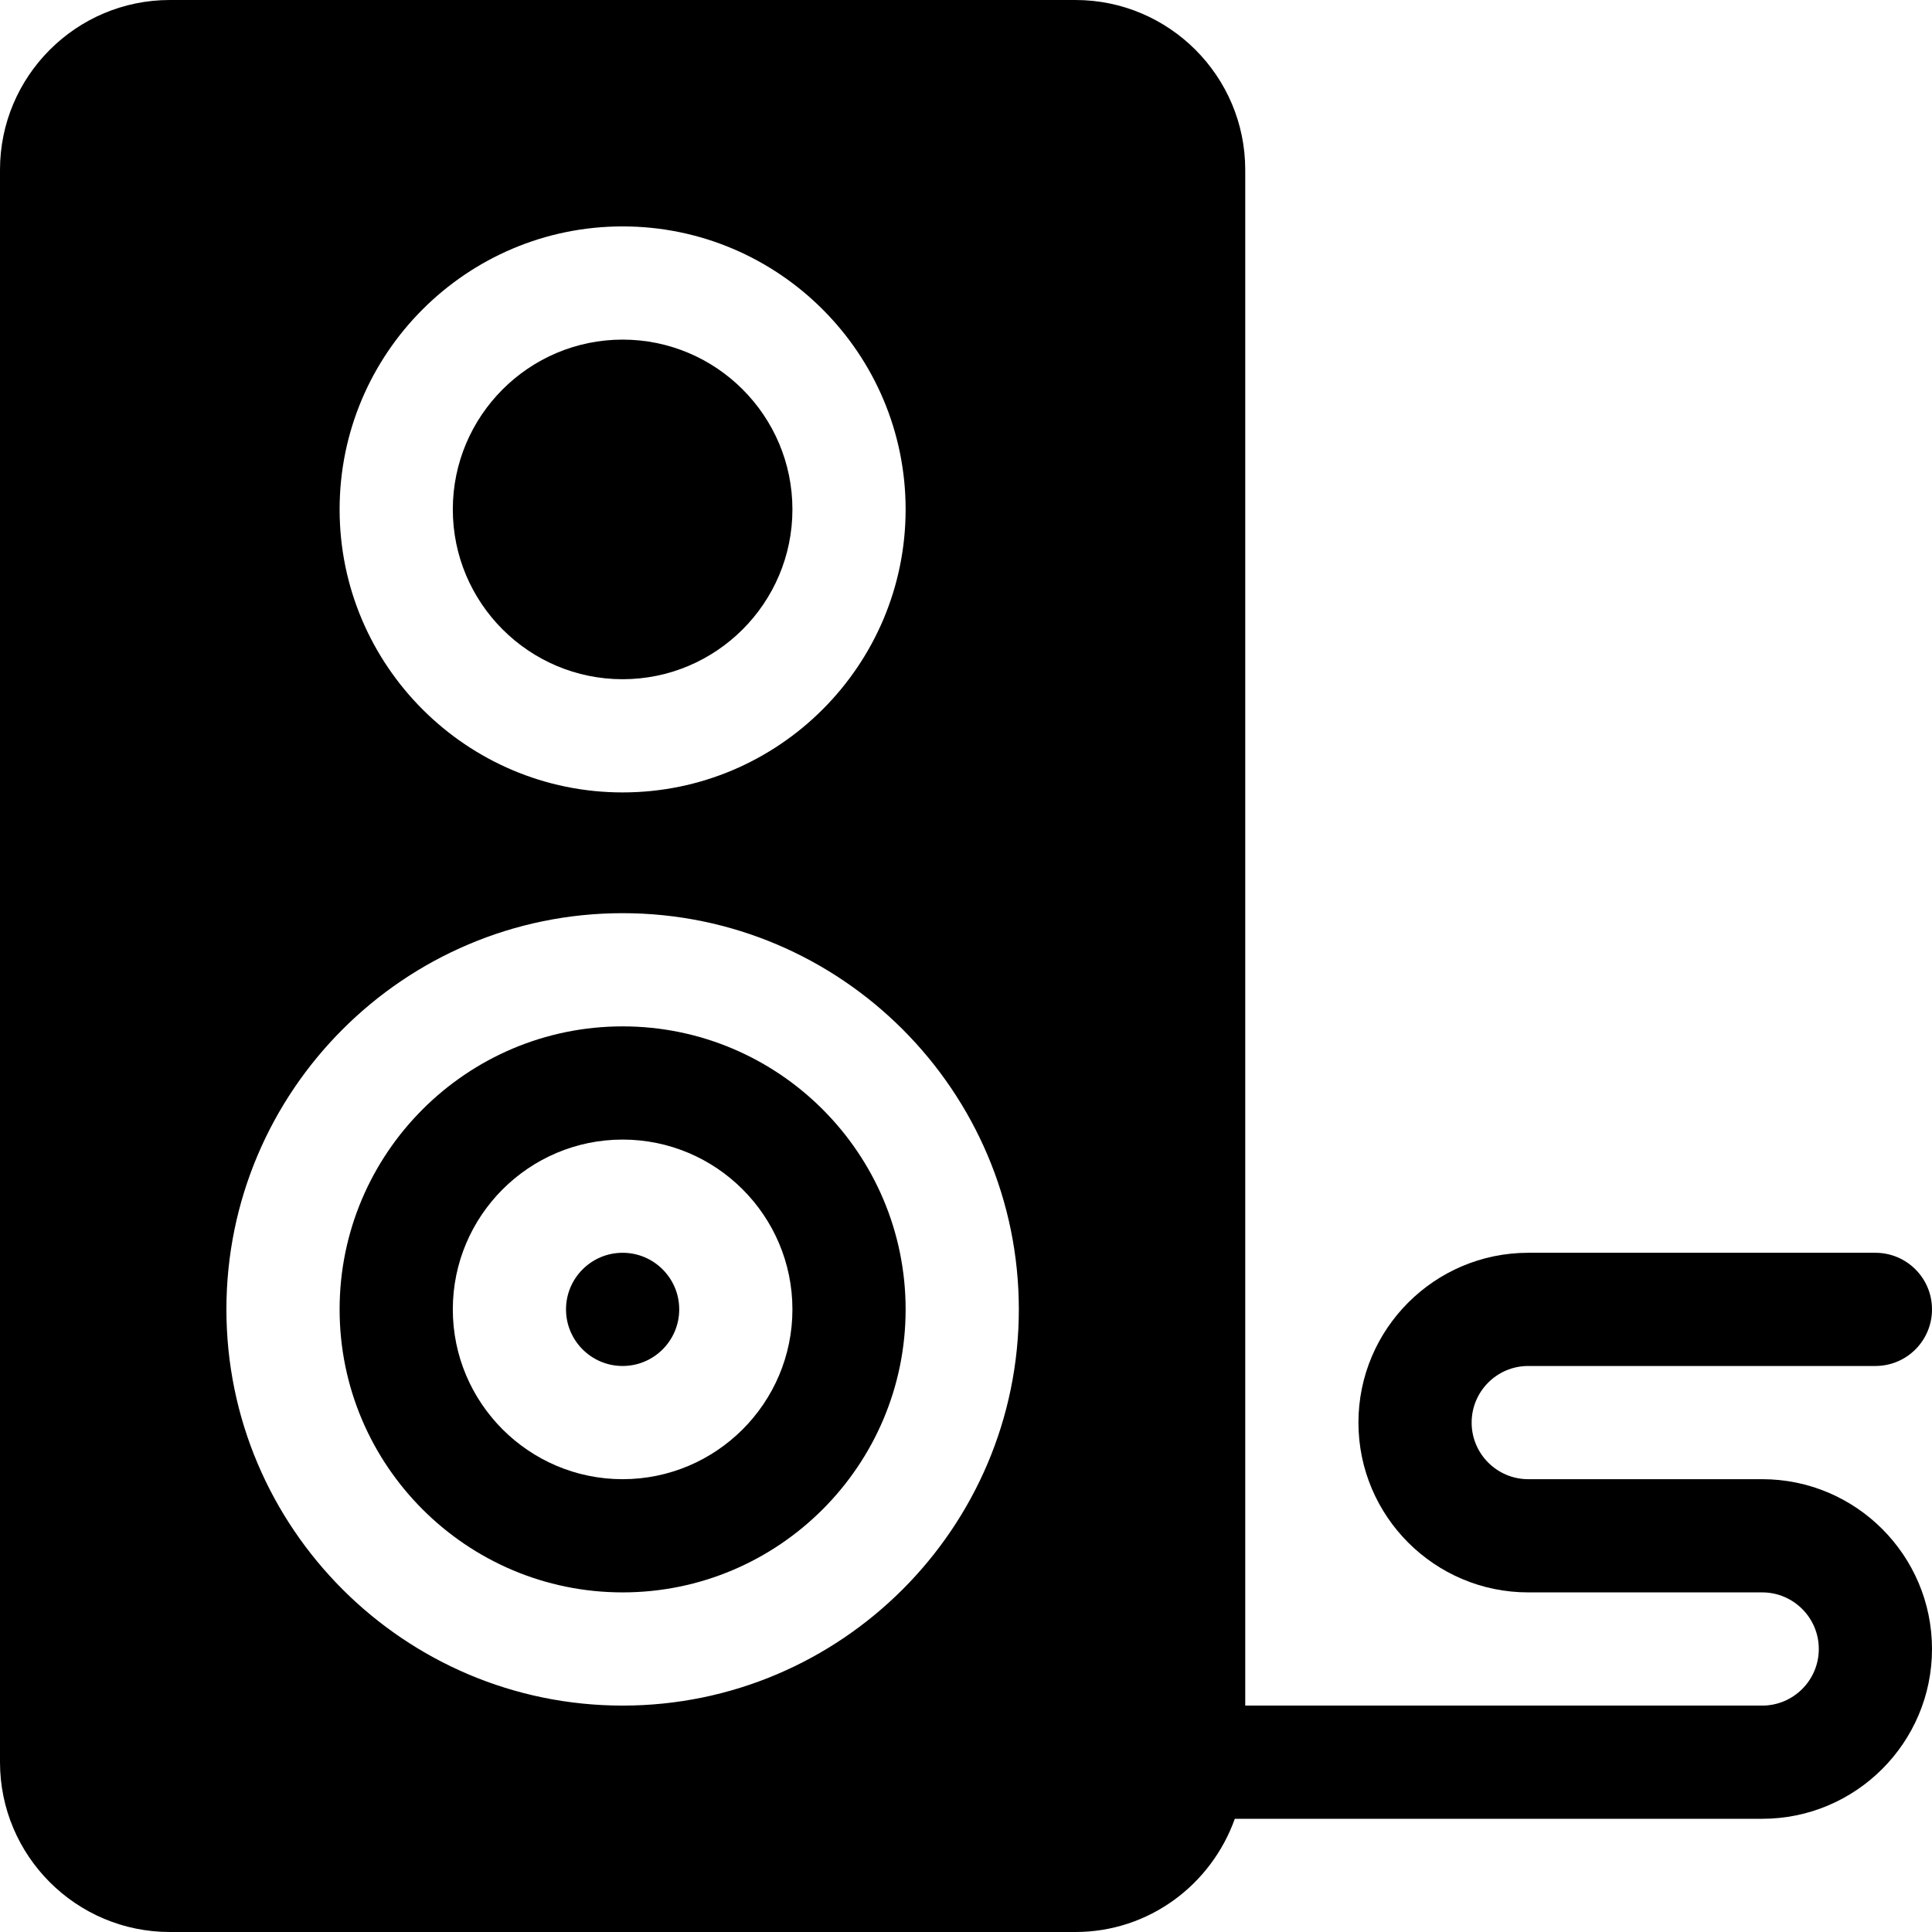 <?xml version="1.0" encoding="iso-8859-1"?>
<!-- Generator: Adobe Illustrator 19.0.0, SVG Export Plug-In . SVG Version: 6.00 Build 0)  -->
<svg xmlns="http://www.w3.org/2000/svg" xmlns:xlink="http://www.w3.org/1999/xlink" version="1.1" id="Capa_1" x="0px" y="0px" viewBox="0 0 512 512" style="enable-background:new 0 0 512 512;" xml:space="preserve">
<g>
	<g>
		<path d="M165,90c-24.814,0-45,20.186-45,45c0,24.814,20.186,45,45,45c24.814,0,45-20.186,45-45C210,110.186,189.814,90,165,90z"/>
	</g>
</g>
<g>
	<g>
		<path d="M165,332c-8.276,0-15,6.724-15,15s6.724,15,15,15s15-6.724,15-15S173.276,332,165,332z"/>
	</g>
</g>
<g>
	<g>
		<path d="M467,392h-30h-32c-8.276,0-15-6.724-15-15s6.724-15,15-15h92c8.291,0,15-6.709,15-15c0-8.291-6.709-15-15-15h-92    c-24.814,0-45,20.186-45,45c0,24.814,20.186,45,45,45h32h30c8.276,0,15,6.724,15,15s-6.724,15-15,15H330V45    c0-24.814-20.186-45-45-45H45C20.186,0,0,20.186,0,45v422c0,24.814,20.186,45,45,45h240c19.53,0,36.024-12.578,42.237-30H467    c24.814,0,45-20.186,45-45C512,412.186,491.814,392,467,392z M165,60c41.353,0,75,33.647,75,75c0,41.353-33.647,75-75,75    c-41.353,0-75-33.647-75-75C90,93.647,123.647,60,165,60z M165,452c-57.891,0-105-47.109-105-105s47.109-105,105-105    s105,47.109,105,105S222.891,452,165,452z"/>
	</g>
</g>
<g>
	<g>
		<path d="M165,272c-41.353,0-75,33.647-75,75c0,41.353,33.647,75,75,75c41.353,0,75-33.647,75-75C240,305.647,206.353,272,165,272z     M165,392c-24.814,0-45-20.186-45-45c0-24.814,20.186-45,45-45c24.814,0,45,20.186,45,45C210,371.814,189.814,392,165,392z"/>
	</g>
</g>
<g>
</g>
<g>
</g>
<g>
</g>
<g>
</g>
<g>
</g>
<g>
</g>
<g>
</g>
<g>
</g>
<g>
</g>
<g>
</g>
<g>
</g>
<g>
</g>
<g>
</g>
<g>
</g>
<g>
</g>
</svg>
